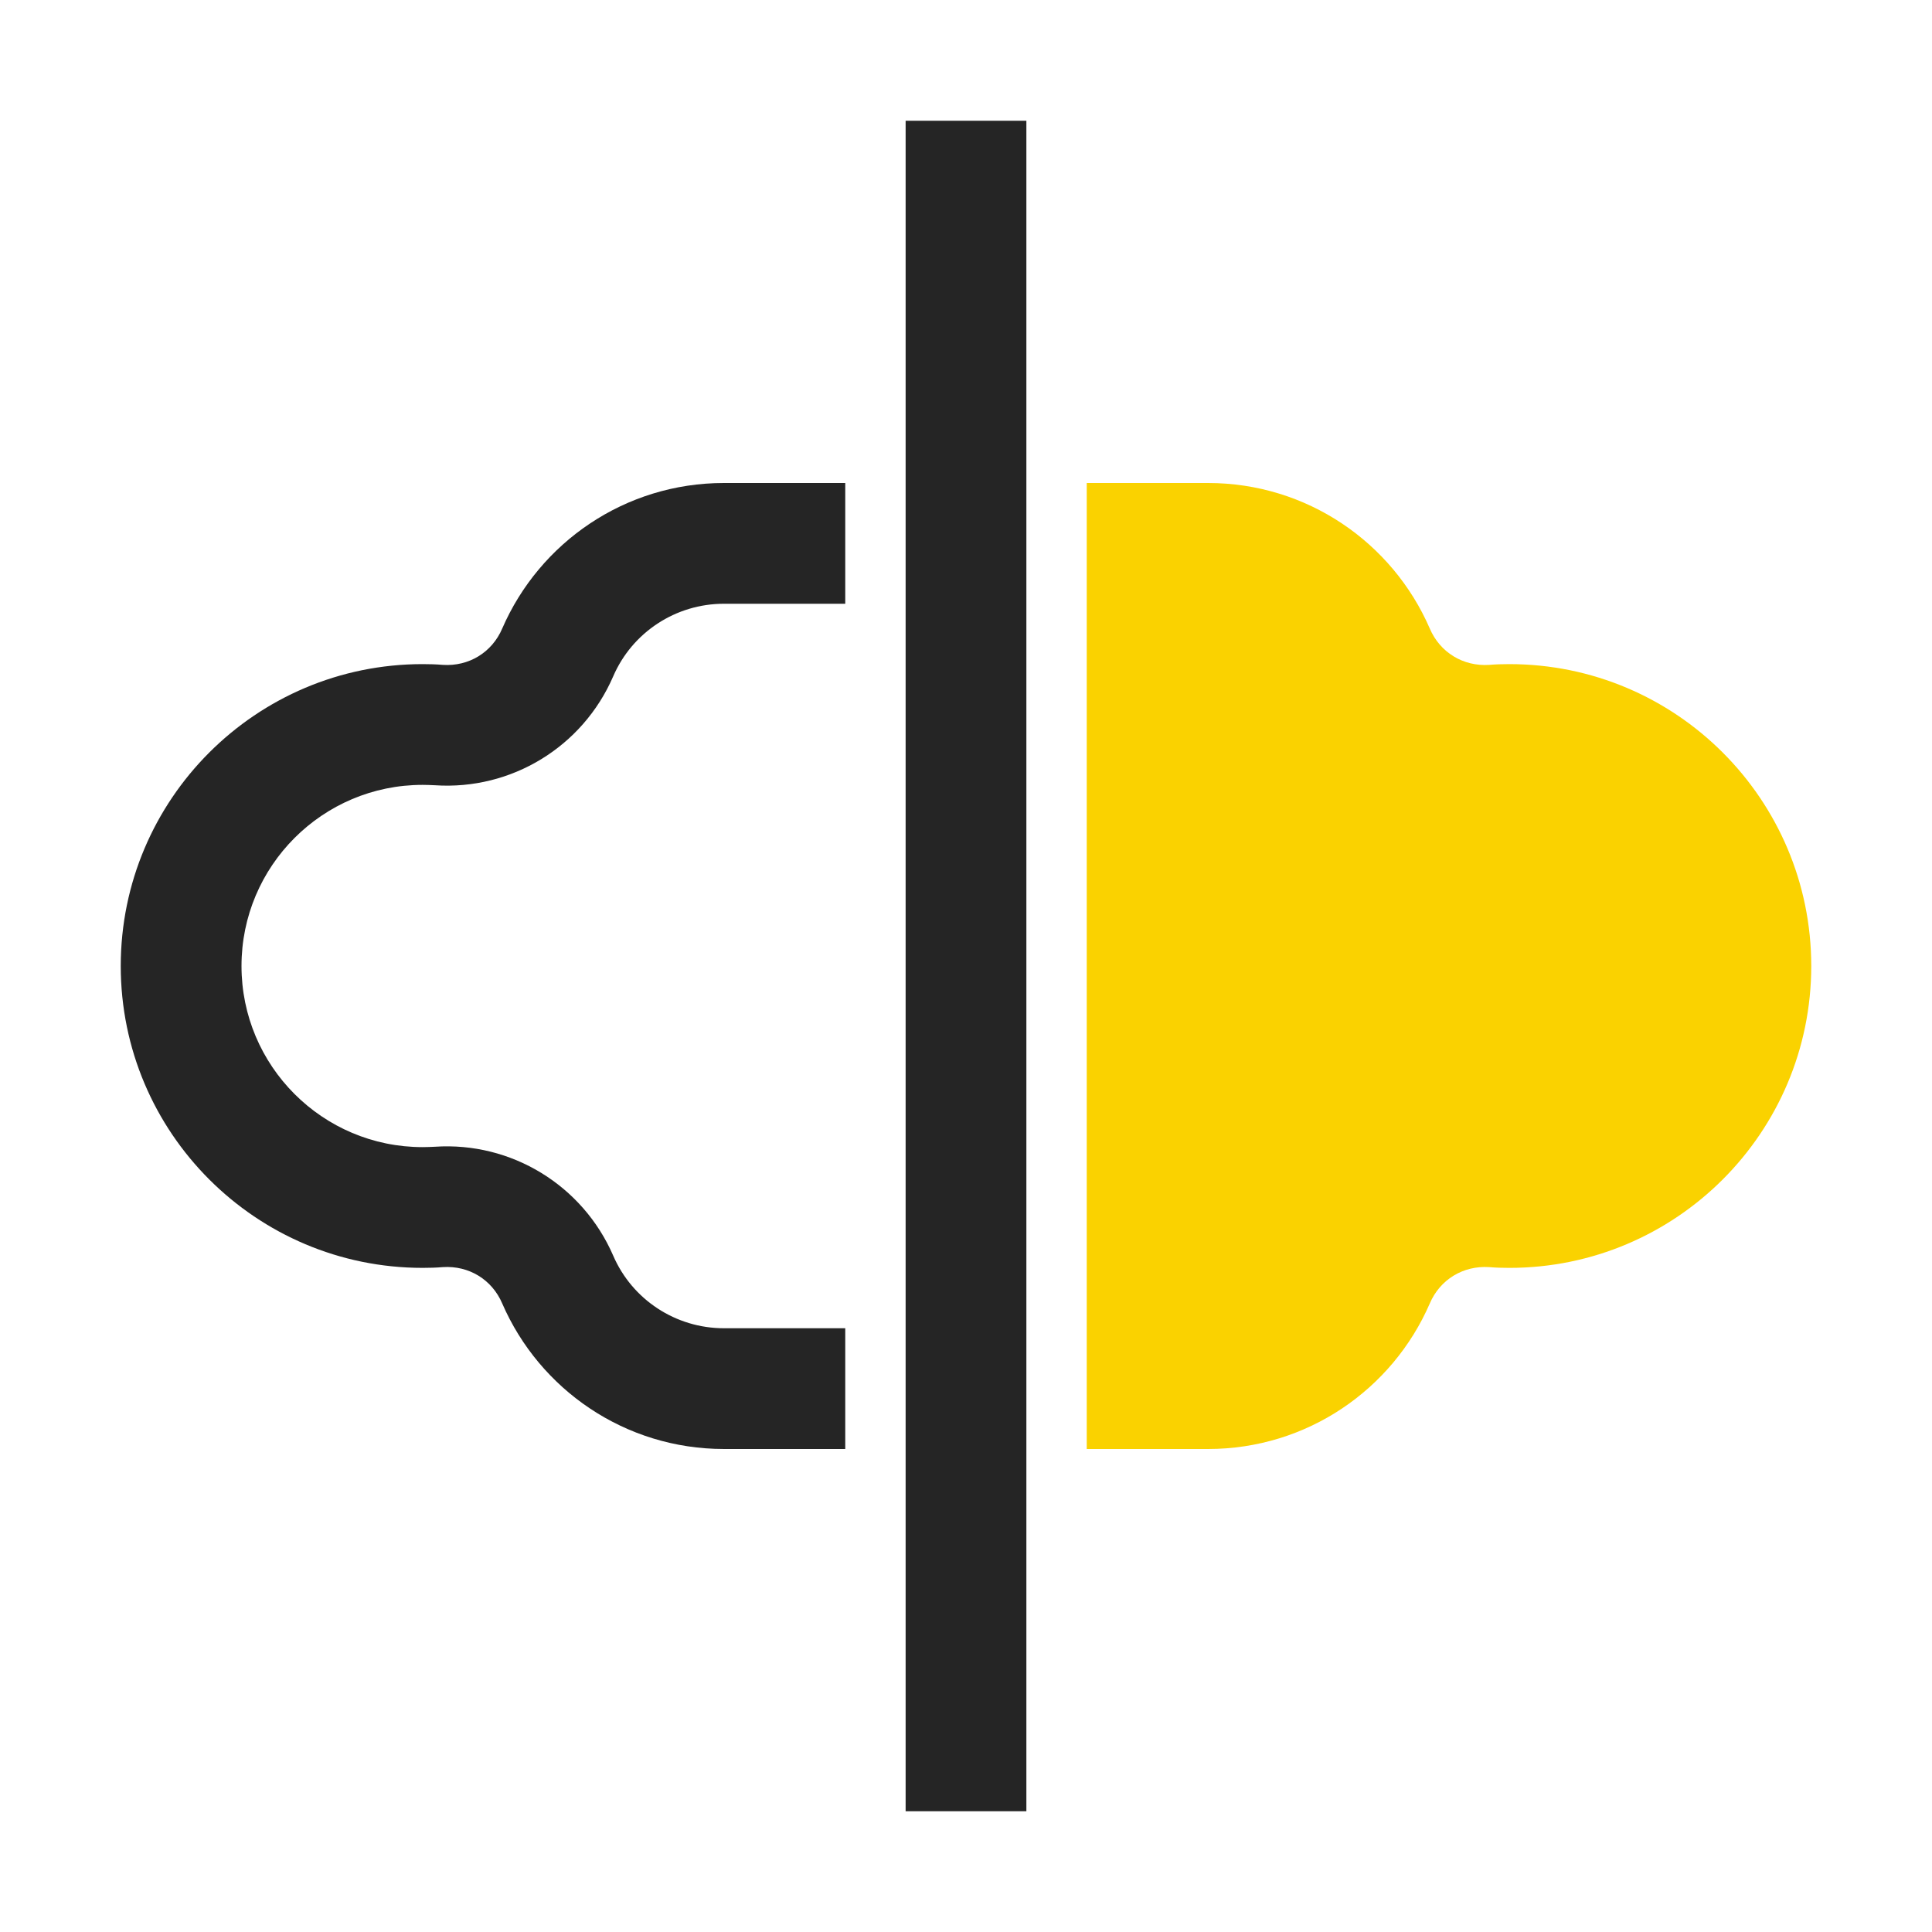 <?xml version="1.0" encoding="UTF-8"?>
<!DOCTYPE svg PUBLIC "-//W3C//DTD SVG 1.1//EN" "http://www.w3.org/Graphics/SVG/1.1/DTD/svg11.dtd">
<svg xmlns="http://www.w3.org/2000/svg" xml:space="preserve" width="1024px" height="1024px" shape-rendering="geometricPrecision" text-rendering="geometricPrecision" image-rendering="optimizeQuality" fill-rule="nonzero" clip-rule="evenodd" viewBox="0 0 10240 10240" xmlns:xlink="http://www.w3.org/1999/xlink">
	<title>mirror_horizontally icon</title>
	<desc>mirror_horizontally icon from the IconExperience.com O-Collection. Copyright by INCORS GmbH (www.incors.com).</desc>
	<path id="curve2" fill="#FAD200" d="M7578 3331c-198,-456 -651,-771 -1175,-771l-643 0 0 5120 643 0c524,0 977,-315 1175,-771 54,-127 177,-202 315,-193 35,3 71,4 107,4 883,0 1600,-717 1600,-1600 0,-883 -717,-1600 -1600,-1600 -36,0 -72,1 -107,4 -138,9 -261,-66 -315,-193z"/>
	<path id="curve1" fill="#252525" d="M4800,9600 4800,640 5440,640 5440,9600z"/>
	<path id="curve0" fill="#252525" d="M2662 3331c198,-456 651,-771 1175,-771l643 0 0 640 -643 0c-255,0 -486,151 -587,385 -162,374 -540,604 -945,577 -22,-1 -43,-2 -65,-2 -530,0 -960,430 -960,960 0,530 430,960 960,960 22,0 43,-1 65,-2 405,-27 783,204 945,577 101,234 332,385 587,385l643 0 0 640 -643 0c-524,0 -977,-315 -1175,-771 -54,-127 -177,-202 -315,-193 -35,3 -71,4 -107,4 -883,0 -1600,-717 -1600,-1600 0,-883 717,-1600 1600,-1600 36,0 72,1 107,4 138,9 261,-66 315,-193z"/>
</svg>
